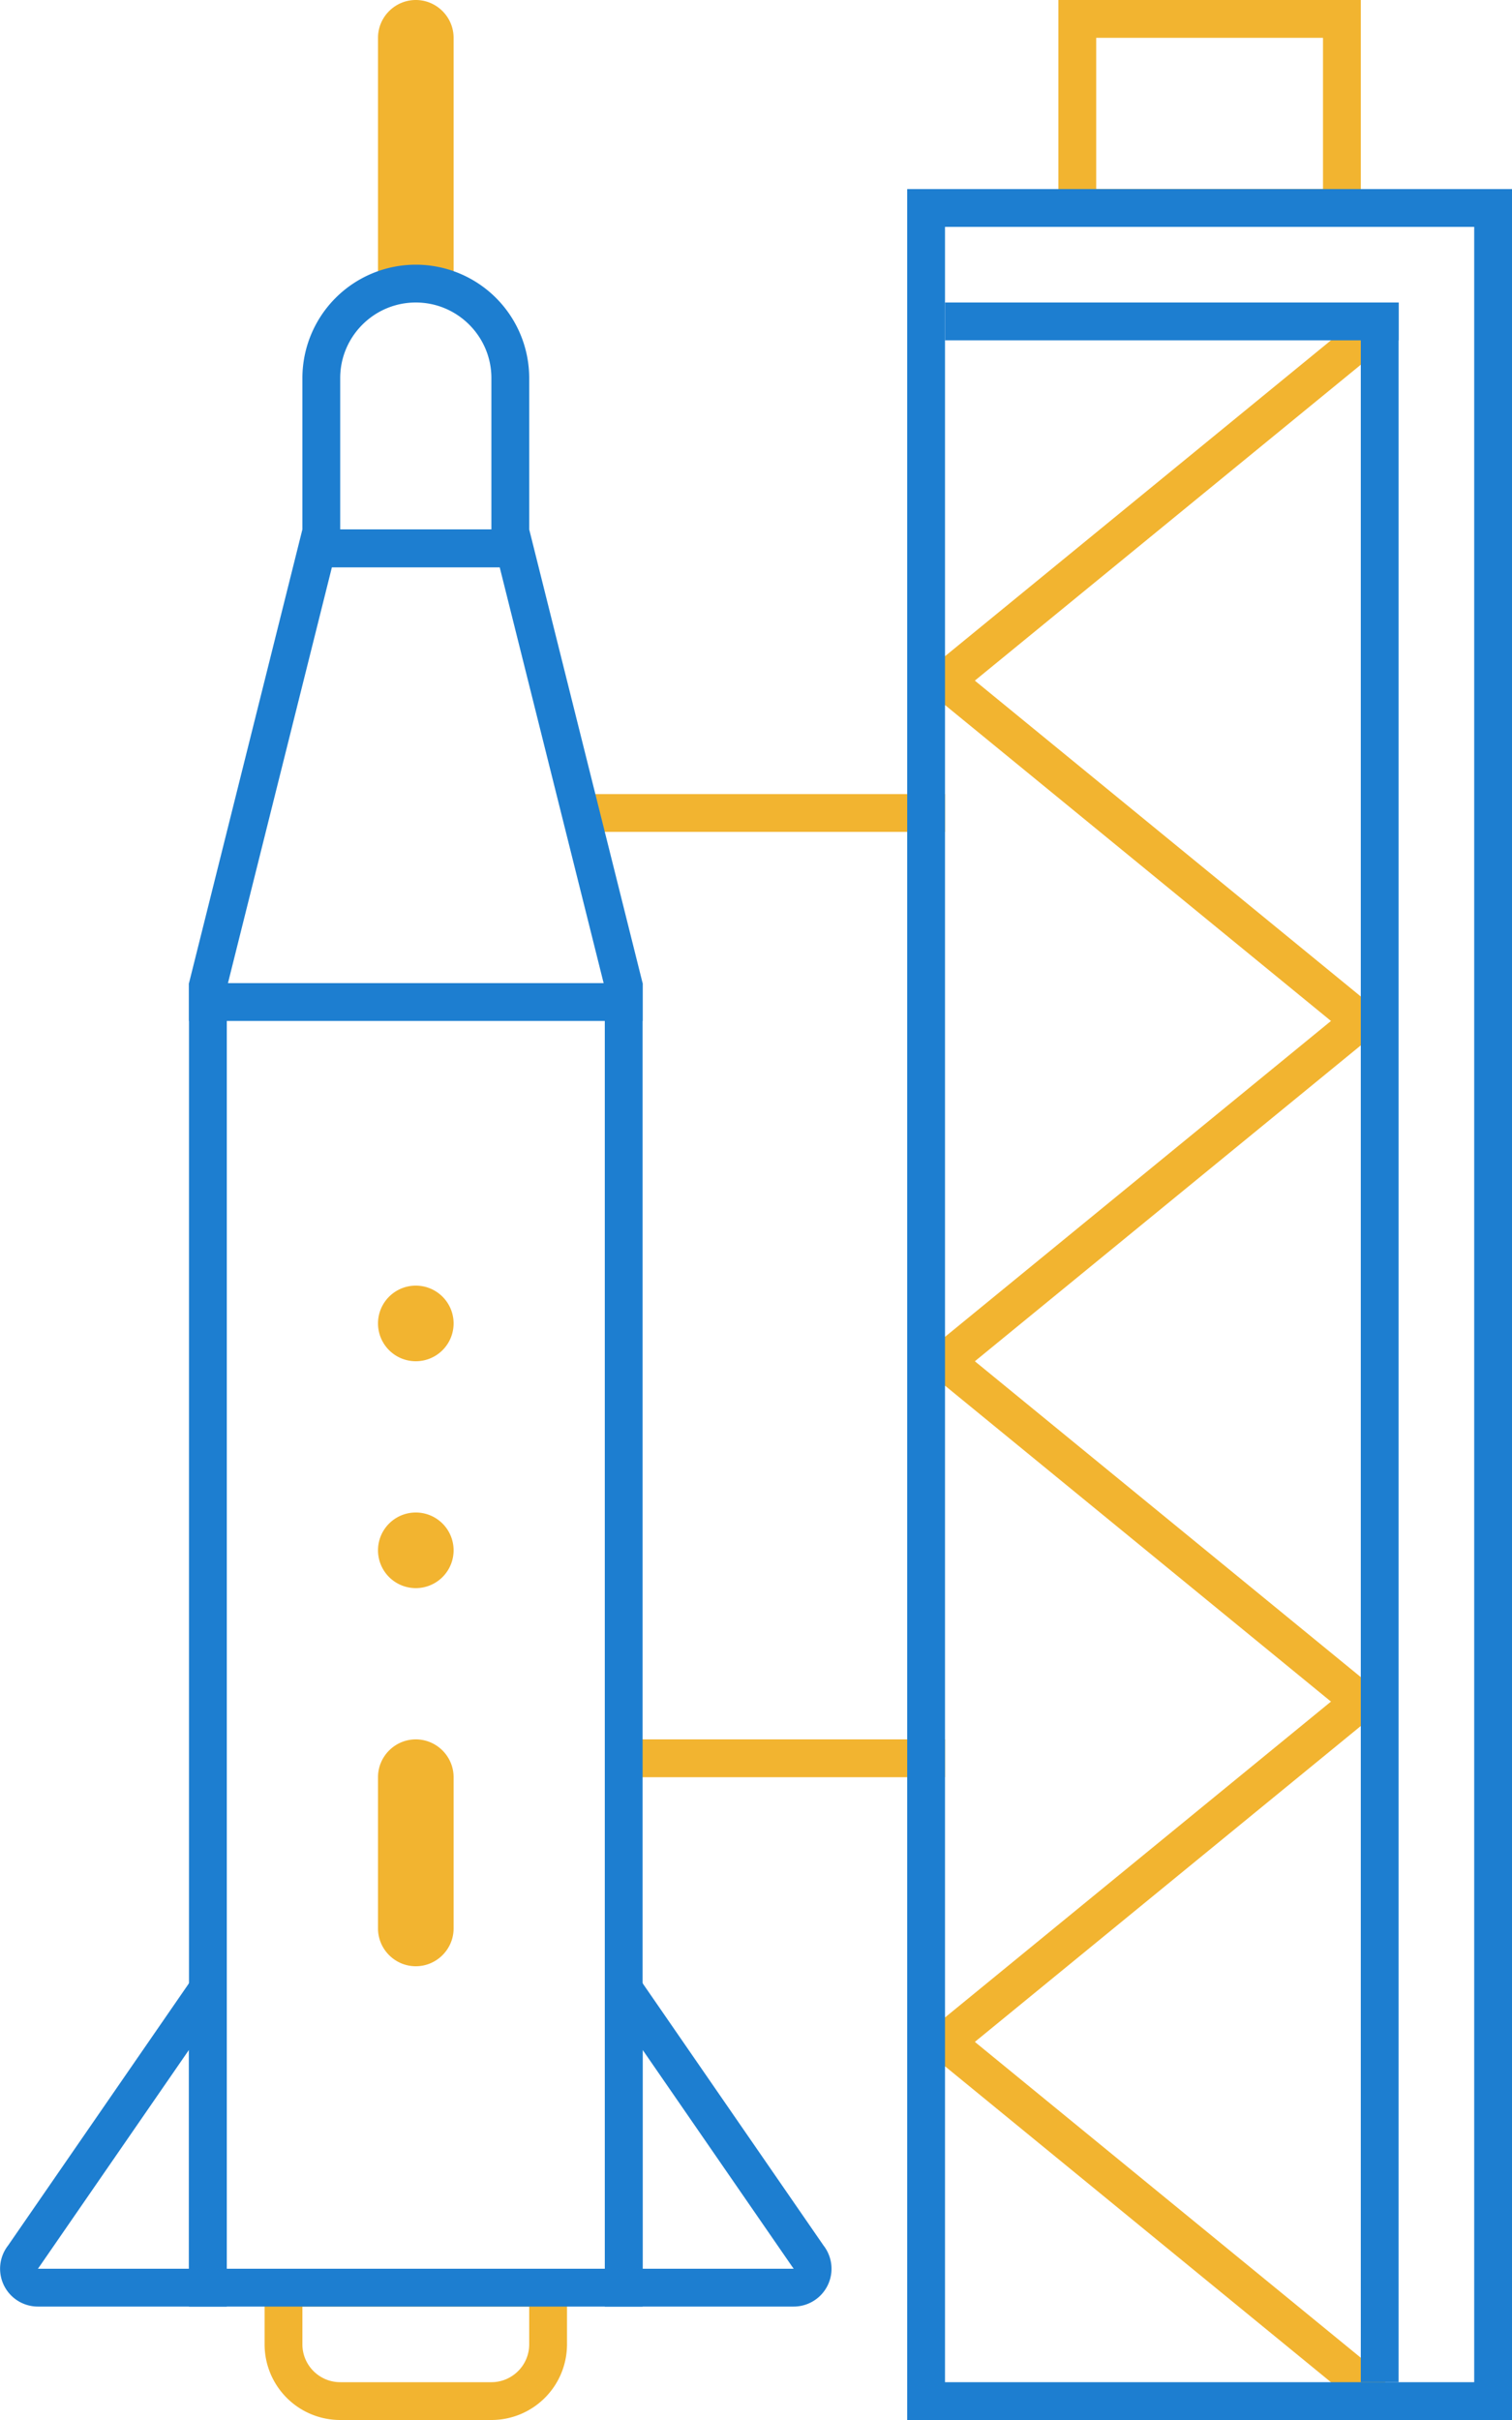 <svg width="40" height="64" viewBox="0 0 40 64" xmlns="http://www.w3.org/2000/svg"><g fill="none" fill-rule="evenodd"><path d="M36.07 63.704L24.297 54.07l.632-.774 11.774 9.633-.633.774z" fill="#f2b430"/><path d="M24.93 54.704l-.633-.774 11.774-9.633.632.774-11.773 9.633z" fill="#f2b430"/><path d="M36.07 45.704L24.297 36.07l.632-.774 11.774 9.633-.633.774z" fill="#f2b430"/><path d="M24.93 36.704l-.633-.774 11.774-9.633.632.774-11.773 9.633z" fill="#f2b430"/><path d="M36.07 27.704L24.297 18.07l.632-.774 11.774 9.633-.633.774z" fill="#f2b430"/><path d="M24.93 18.704l-.633-.774L36.07 8.297l.632.774-11.773 9.633zM25 22h-9.5l-.5-1h10v1zm-9 25h9v-1h-9v1zM28 6h8V0h-8v6zm1-1h6V1h-6v4z" fill="#f2b430"/><path d="M24 64h16V5H24v59zm1-1h14V6H25v57z" fill="#1d7ed0"/><path d="M15 60H7v2a2 2 0 0 0 2 2h4a2 2 0 0 0 2-2v-2zm-1 1v1c0 .551-.449 1-1 1H9c-.551 0-1-.449-1-1v-1h6z" fill="#f2b430"/><path d="M14 14H8L5 26v35h12V26l-3-12zm-.781 1L16 26.123V60H6V26.123L8.781 15h4.438zM36 63h1V8h-1v55z" fill="#1d7ed0"/><path d="M25 9h12V8H25v1zM5 27h12v-1H5v1zm1 24L.213 59.386A1 1 0 0 0 1.002 61H6V51zm-1 3.21V60H1.002l.017-.022.017-.024L5 54.21zM16 51v10h4.998a1 1 0 0 0 .789-1.614L16 51zm1 3.21l3.964 5.744.017.024.017.022H17v-5.79z" fill="#1d7ed0"/><path d="M12 35a1 1 0 1 1-2 0 1 1 0 0 1 2 0m0 6a1 1 0 1 1-2 0 1 1 0 0 1 2 0m-1 11c-.55 0-1-.45-1-1v-4c0-.55.45-1 1-1s1 .45 1 1v4c0 .55-.45 1-1 1m1-44h-2V1c0-.55.45-1 1-1s1 .45 1 1v7z" fill="#f2b430"/><path d="M11 7a3 3 0 0 0-3 3v5h6v-5a3 3 0 0 0-3-3m0 1c1.103 0 2 .897 2 2v4H9v-4c0-1.103.897-2 2-2" fill="#1d7ed0"/></g></svg>